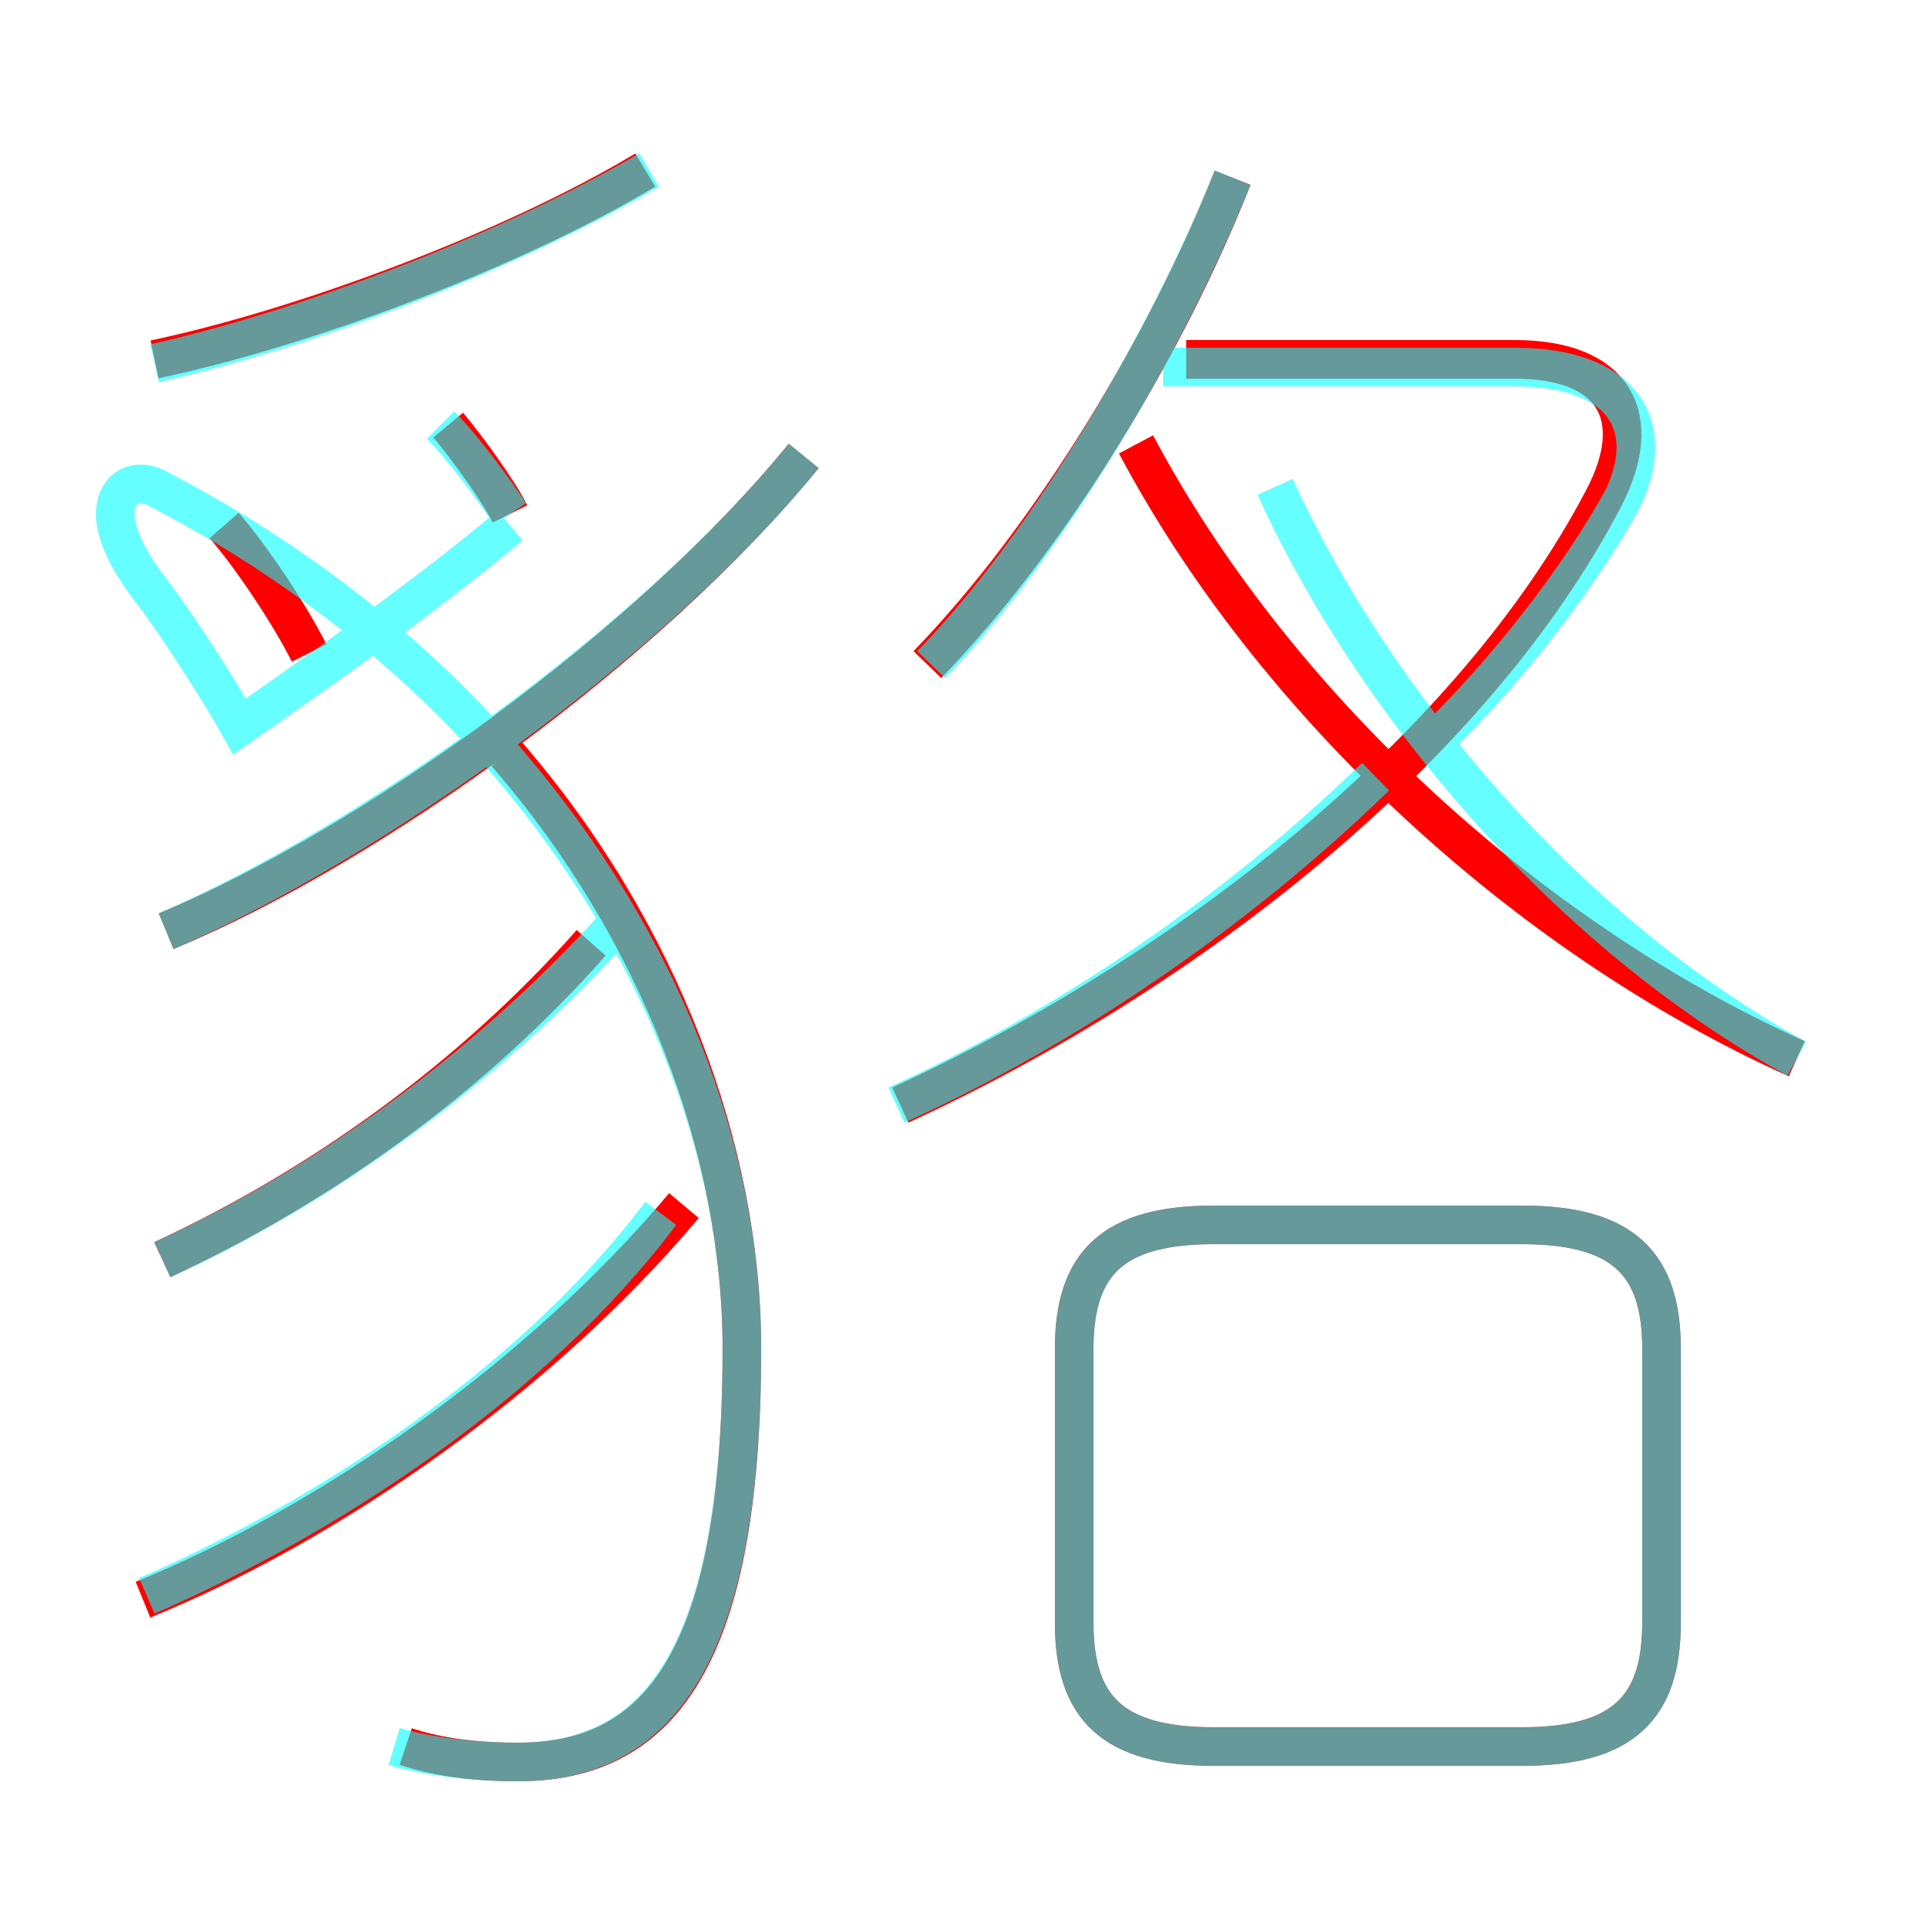 <?xml version='1.0' encoding='utf8'?>
<svg viewBox="0.0 -6.0 50.0 50.0" version="1.1" xmlns="http://www.w3.org/2000/svg">
<rect x="0.0" y="-6.0" width="50.0" height="50.0" fill="#333333" stroke="none"/>
<rect x="-1000" y="-1000" width="2000" height="2000" stroke="white" fill="white"/>
<g style="fill:none;stroke:rgba(255, 0, 0, 1);  stroke-width:1"><path d="M 23.3 -15.4 C 30.7 -18.8 38.1 -24.6 41.5 -31.1 C 42.6 -33.2 41.8 -34.7 39.2 -34.7 L 30.7 -34.7 M 3.7 -2.6 C 8.6 -4.6 14.0 -8.4 17.7 -12.8 M 4.2 -11.4 C 8.3 -13.3 12.2 -16.1 15.3 -19.6 M 10.5 1.2 C 11.4 1.5 12.4 1.6 13.4 1.6 C 16.9 1.6 19.2 -0.8 19.2 -9.1 C 19.2 -14.2 17.1 -19.9 13.1 -24.5 M 8.0 -27.1 C 7.5 -28.1 6.5 -29.6 5.8 -30.4 M 4.3 -19.9 C 9.6 -22.1 16.8 -27.3 20.8 -32.2 M 31.4 1.2 L 39.4 1.2 C 42.0 1.2 43.0 0.2 43.0 -2.0 L 43.0 -9.1 C 43.0 -11.3 42.0 -12.3 39.4 -12.3 L 31.4 -12.3 C 28.8 -12.3 27.8 -11.3 27.8 -9.1 L 27.8 -2.0 C 27.8 0.2 28.8 1.2 31.4 1.2 Z M 13.2 -30.7 C 12.9 -31.3 12.1 -32.4 11.6 -33.0 M 4.0 -34.7 C 7.8 -35.5 13.2 -37.5 16.7 -39.6 M 24.0 -26.8 C 27.2 -30.1 30.2 -35.1 31.9 -39.4 M 46.5 -16.6 C 39.4 -19.8 32.9 -25.9 29.4 -32.5" transform="translate(0.0 38.0)" />
</g>
<g style="fill:none;stroke:rgba(0, 255, 255, 0.6);  stroke-width:1">
<path d="M 10.2 1.2 C 11.2 1.5 12.5 1.6 13.4 1.6 C 17.0 1.6 19.2 -1.1 19.2 -9.1 C 19.2 -14.2 17.1 -19.6 13.2 -24.2 C 9.2 -28.9 4.5 -31.1 4.0 -31.4 C 3.5 -31.6 3.1 -31.4 3.0 -30.9 C 2.9 -30.4 3.2 -29.6 4.0 -28.6 C 4.6 -27.8 5.7 -26.1 6.2 -25.2 C 8.2 -26.6 10.8 -28.4 13.2 -30.4 M 3.8 -2.7 C 8.4 -4.7 13.8 -8.2 17.1 -12.6 M 4.2 -11.4 C 8.4 -13.3 12.6 -16.4 15.8 -19.9 M 4.3 -19.9 C 9.6 -22.2 16.9 -27.4 20.8 -32.2 M 31.4 1.2 L 39.4 1.2 C 42.0 1.2 43.0 0.2 43.0 -2.0 L 43.0 -9.1 C 43.0 -11.3 42.0 -12.3 39.4 -12.3 L 31.4 -12.3 C 28.8 -12.3 27.8 -11.3 27.8 -9.1 L 27.8 -2.0 C 27.8 0.2 28.8 1.2 31.4 1.2 Z M 13.2 -30.7 C 12.8 -31.3 12.0 -32.4 11.4 -33.0 M 23.2 -15.4 C 27.6 -17.4 32.0 -20.4 35.6 -23.9 M 4.0 -34.6 C 8.0 -35.5 13.2 -37.5 16.8 -39.6 M 24.1 -26.8 C 27.2 -30.0 30.2 -35.2 31.9 -39.4 M 46.5 -16.6 C 40.5 -19.9 35.5 -25.9 33.0 -31.4 M 36.9 -24.6 C 39.0 -26.6 40.9 -29.1 42.0 -31.1 C 42.9 -33.0 42.0 -34.5 39.2 -34.5 L 30.1 -34.5" transform="translate(0.0 38.0)" />
</g>
</svg>